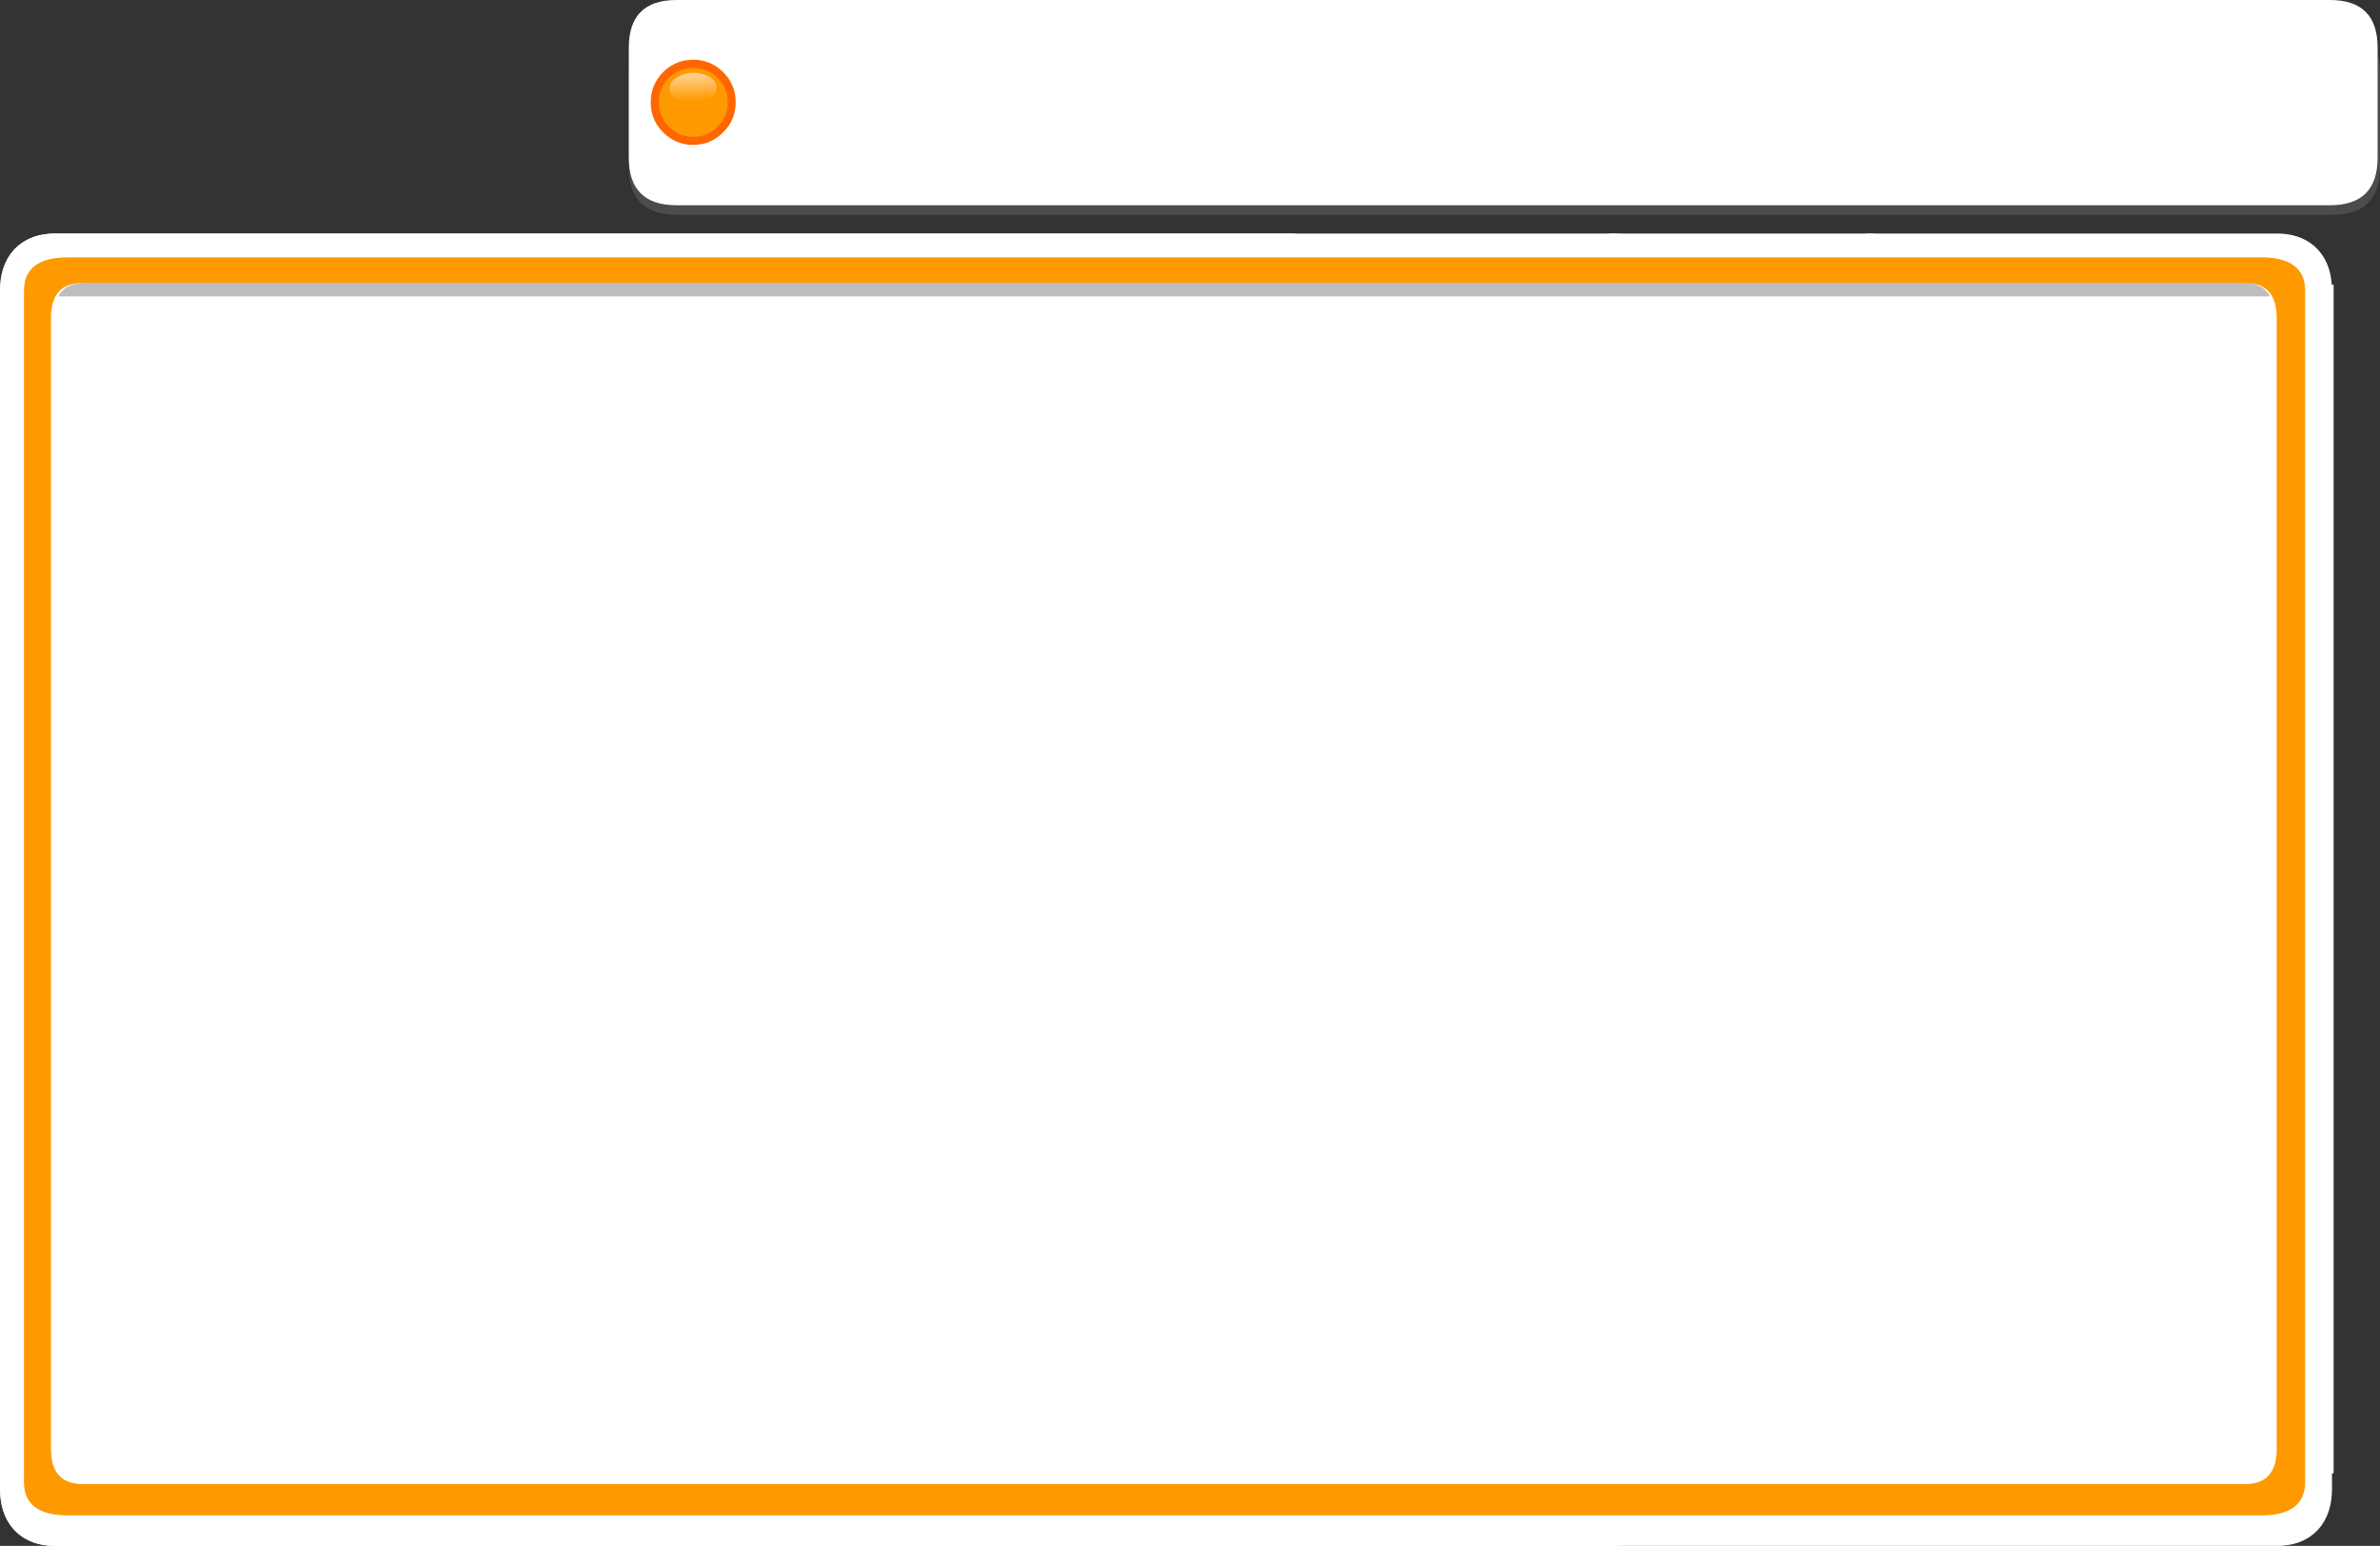 <?xml version="1.0" encoding="UTF-8" standalone="no"?>
<svg xmlns:xlink="http://www.w3.org/1999/xlink" height="1459.65px" width="2247.15px" xmlns="http://www.w3.org/2000/svg">
  <rect width="100%" height="100%" fill="#333333" stroke="none"/>
  <g transform="matrix(3.0, 0.0, 0.0, 3.0, -101.1, -73.2)">
    <path d="M782.75 47.4 L782.75 77.0 Q782.75 92.0 767.75 92.0 L246.6 92.0 Q231.6 92.0 231.6 77.0 L231.6 47.4 Q231.6 32.4 246.6 32.4 L767.75 32.4 Q782.75 32.4 782.75 47.4" fill="#7b7b7b" fill-opacity="0.353" fill-rule="evenodd" stroke="none"/>
    <path d="M782.0 39.4 L782.0 74.0 Q782.0 89.0 767.0 89.0 L246.6 89.0 Q231.6 89.0 231.6 74.0 L231.6 39.4 Q231.6 24.4 246.6 24.4 L767.0 24.4 Q782.0 24.4 782.0 39.4" fill="#ffffff" fill-rule="evenodd" stroke="none"/>
    <path d="M251.85 43.2 Q257.4 43.2 261.3 47.1 265.25 51.05 265.25 56.6 265.25 62.15 261.3 66.05 257.4 70.0 251.85 70.0 246.35 70.0 242.4 66.05 238.5 62.15 238.5 56.6 238.5 51.05 242.4 47.1 246.35 43.2 251.85 43.2" fill="#ff6600" fill-rule="evenodd" stroke="none"/>
    <path d="M251.9 45.8 Q256.4 45.8 259.55 48.95 262.75 52.15 262.75 56.6 262.75 61.1 259.55 64.25 256.4 67.45 251.9 67.45 247.4 67.45 244.2 64.25 241.05 61.1 241.05 56.6 241.05 52.15 244.2 48.95 247.4 45.8 251.9 45.8" fill="#ff9900" fill-rule="evenodd" stroke="none"/>
    <path d="M244.4 52.35 Q244.35 50.35 246.5 48.95 248.6 47.45 251.7 47.35 254.75 47.25 256.95 48.6 259.2 49.85 259.25 51.85 259.3 53.8 257.15 55.3 255.05 56.75 252.0 56.85 248.9 56.95 246.7 55.65 244.45 54.3 244.4 52.35" fill="url(#gradient0)" fill-rule="evenodd" stroke="none"/>
    <path d="M760.05 114.0 L768.15 114.0 768.15 488.1 760.15 488.1 760.15 492.9 Q760.15 503.45 750.35 503.45 L440.1 503.45 51.05 503.45 Q41.2 503.45 41.2 492.9 L41.2 359.25 41.2 115.95 Q41.2 105.4 51.05 105.4 L440.1 105.4 541.3 105.4 622.35 105.4 750.35 105.4 Q759.2 105.4 760.05 114.0 M756.15 488.1 L760.15 488.1 756.15 488.1" fill="#ffffff" fill-rule="evenodd" stroke="none"/>
    <path d="M622.35 105.4 L541.3 105.4 M41.2 359.25 L41.2 492.9 Q41.2 503.45 51.05 503.45 L440.1 503.45" fill="none" stroke="#ffffff" stroke-linecap="round" stroke-linejoin="round" stroke-width="15.0"/>
    <path d="M760.05 114.0 Q759.2 105.4 750.35 105.4 L622.35 105.4 M440.1 105.4 L51.05 105.4 Q41.2 105.4 41.2 115.95 L41.2 359.25 M440.1 503.45 L750.35 503.45 Q760.15 503.45 760.15 492.9 L760.15 488.1 756.15 488.1" fill="none" stroke="#ffffff" stroke-linecap="round" stroke-linejoin="round" stroke-width="15.0"/>
    <path d="M41.25 359.25 L41.25 115.95 Q41.2 105.4 51.1 105.4 L541.3 105.4 Q551.15 105.4 551.15 115.95 L551.15 277.35 551.15 279.45 551.15 390.75 551.15 397.05 551.15 425.35 551.15 427.45 551.15 492.9 Q551.15 503.45 541.3 503.45 L51.1 503.45 Q41.2 503.45 41.25 492.9 L41.25 359.25" fill="#ff9900" fill-rule="evenodd" stroke="none"/>
    <path d="M41.25 359.25 L41.25 492.9 Q41.2 503.45 51.1 503.45 L541.3 503.45 Q551.15 503.45 551.15 492.9 L551.15 427.45 M551.15 425.35 L551.15 397.05" fill="none" stroke="#ffffff" stroke-linecap="round" stroke-linejoin="round" stroke-width="15.0"/>
    <path d="M551.15 277.35 L551.15 115.95 Q551.15 105.4 541.3 105.4 L51.1 105.4 Q41.2 105.4 41.25 115.95 L41.25 359.25 M551.15 390.75 L551.15 279.45" fill="none" stroke="#ffffff" stroke-linecap="round" stroke-linejoin="round" stroke-width="15.0"/>
    <path d="M745.35 105.4 Q759.2 105.4 759.2 115.95 L759.2 490.8 Q759.2 501.35 745.35 501.35 L55.1 501.35 Q41.2 501.35 41.25 490.8 L41.25 115.95 Q41.2 105.4 55.1 105.4 L745.35 105.4" fill="#ff9900" fill-rule="evenodd" stroke="none"/>
    <path d="M49.95 223.6 L49.95 215.1 50.15 212.6 Q51.15 205.05 59.2 205.05 L520.95 205.05 Q528.95 205.05 530.05 212.6 L530.25 215.1 530.25 223.6 49.95 223.6" fill="url(#gradient1)" fill-rule="evenodd" stroke="none"/>
    <path d="M49.95 223.6 L530.25 223.6 530.25 478.1 Q530.25 488.15 520.95 488.15 L59.2 488.15 Q49.95 488.15 49.95 478.1 L49.95 223.6" fill="url(#gradient2)" fill-rule="evenodd" stroke="none"/>
    <path d="M740.25 113.45 Q750.25 113.4 750.25 124.5 L750.25 480.4 Q750.25 491.5 740.25 491.5 L59.75 491.5 Q49.7 491.5 49.75 480.4 L49.75 124.5 Q49.7 113.4 59.75 113.45 L740.25 113.45" fill="#ffffff" fill-rule="evenodd" stroke="none"/>
    <path d="M741.25 113.45 Q746.25 113.95 748.15 117.7 L52.1 117.7 Q54.05 113.65 59.75 113.45 L60.25 113.45 61.25 113.45 739.85 113.45 741.25 113.45" fill="#000000" fill-opacity="0.259" fill-rule="evenodd" stroke="none"/>
  </g>
  <defs>
    <linearGradient gradientTransform="matrix(-3.0E-4, -0.009, 0.009, -3.0E-4, 252.15, 48.7)" gradientUnits="userSpaceOnUse" id="gradient0" spreadMethod="pad" x1="-819.2" x2="819.2">
      <stop offset="0.0" stop-color="#ffffff" stop-opacity="0.0"/>
      <stop offset="1.0" stop-color="#ffffff"/>
    </linearGradient>
    <linearGradient gradientTransform="matrix(2.0E-4, 0.076, -0.085, 2.0E-4, 289.35, 309.3)" gradientUnits="userSpaceOnUse" id="gradient1" spreadMethod="pad" x1="-819.2" x2="819.2">
      <stop offset="0.0" stop-color="#ffffff" stop-opacity="0.0"/>
      <stop offset="1.0" stop-color="#ffffff"/>
    </linearGradient>
    <linearGradient gradientTransform="matrix(0.0, 0.083, -0.151, -1.0E-4, 288.65, 466.65)" gradientUnits="userSpaceOnUse" id="gradient2" spreadMethod="pad" x1="-819.2" x2="819.2">
      <stop offset="0.0" stop-color="#ffffff" stop-opacity="0.0"/>
      <stop offset="1.0" stop-color="#ffffff"/>
    </linearGradient>
  </defs>
</svg>
